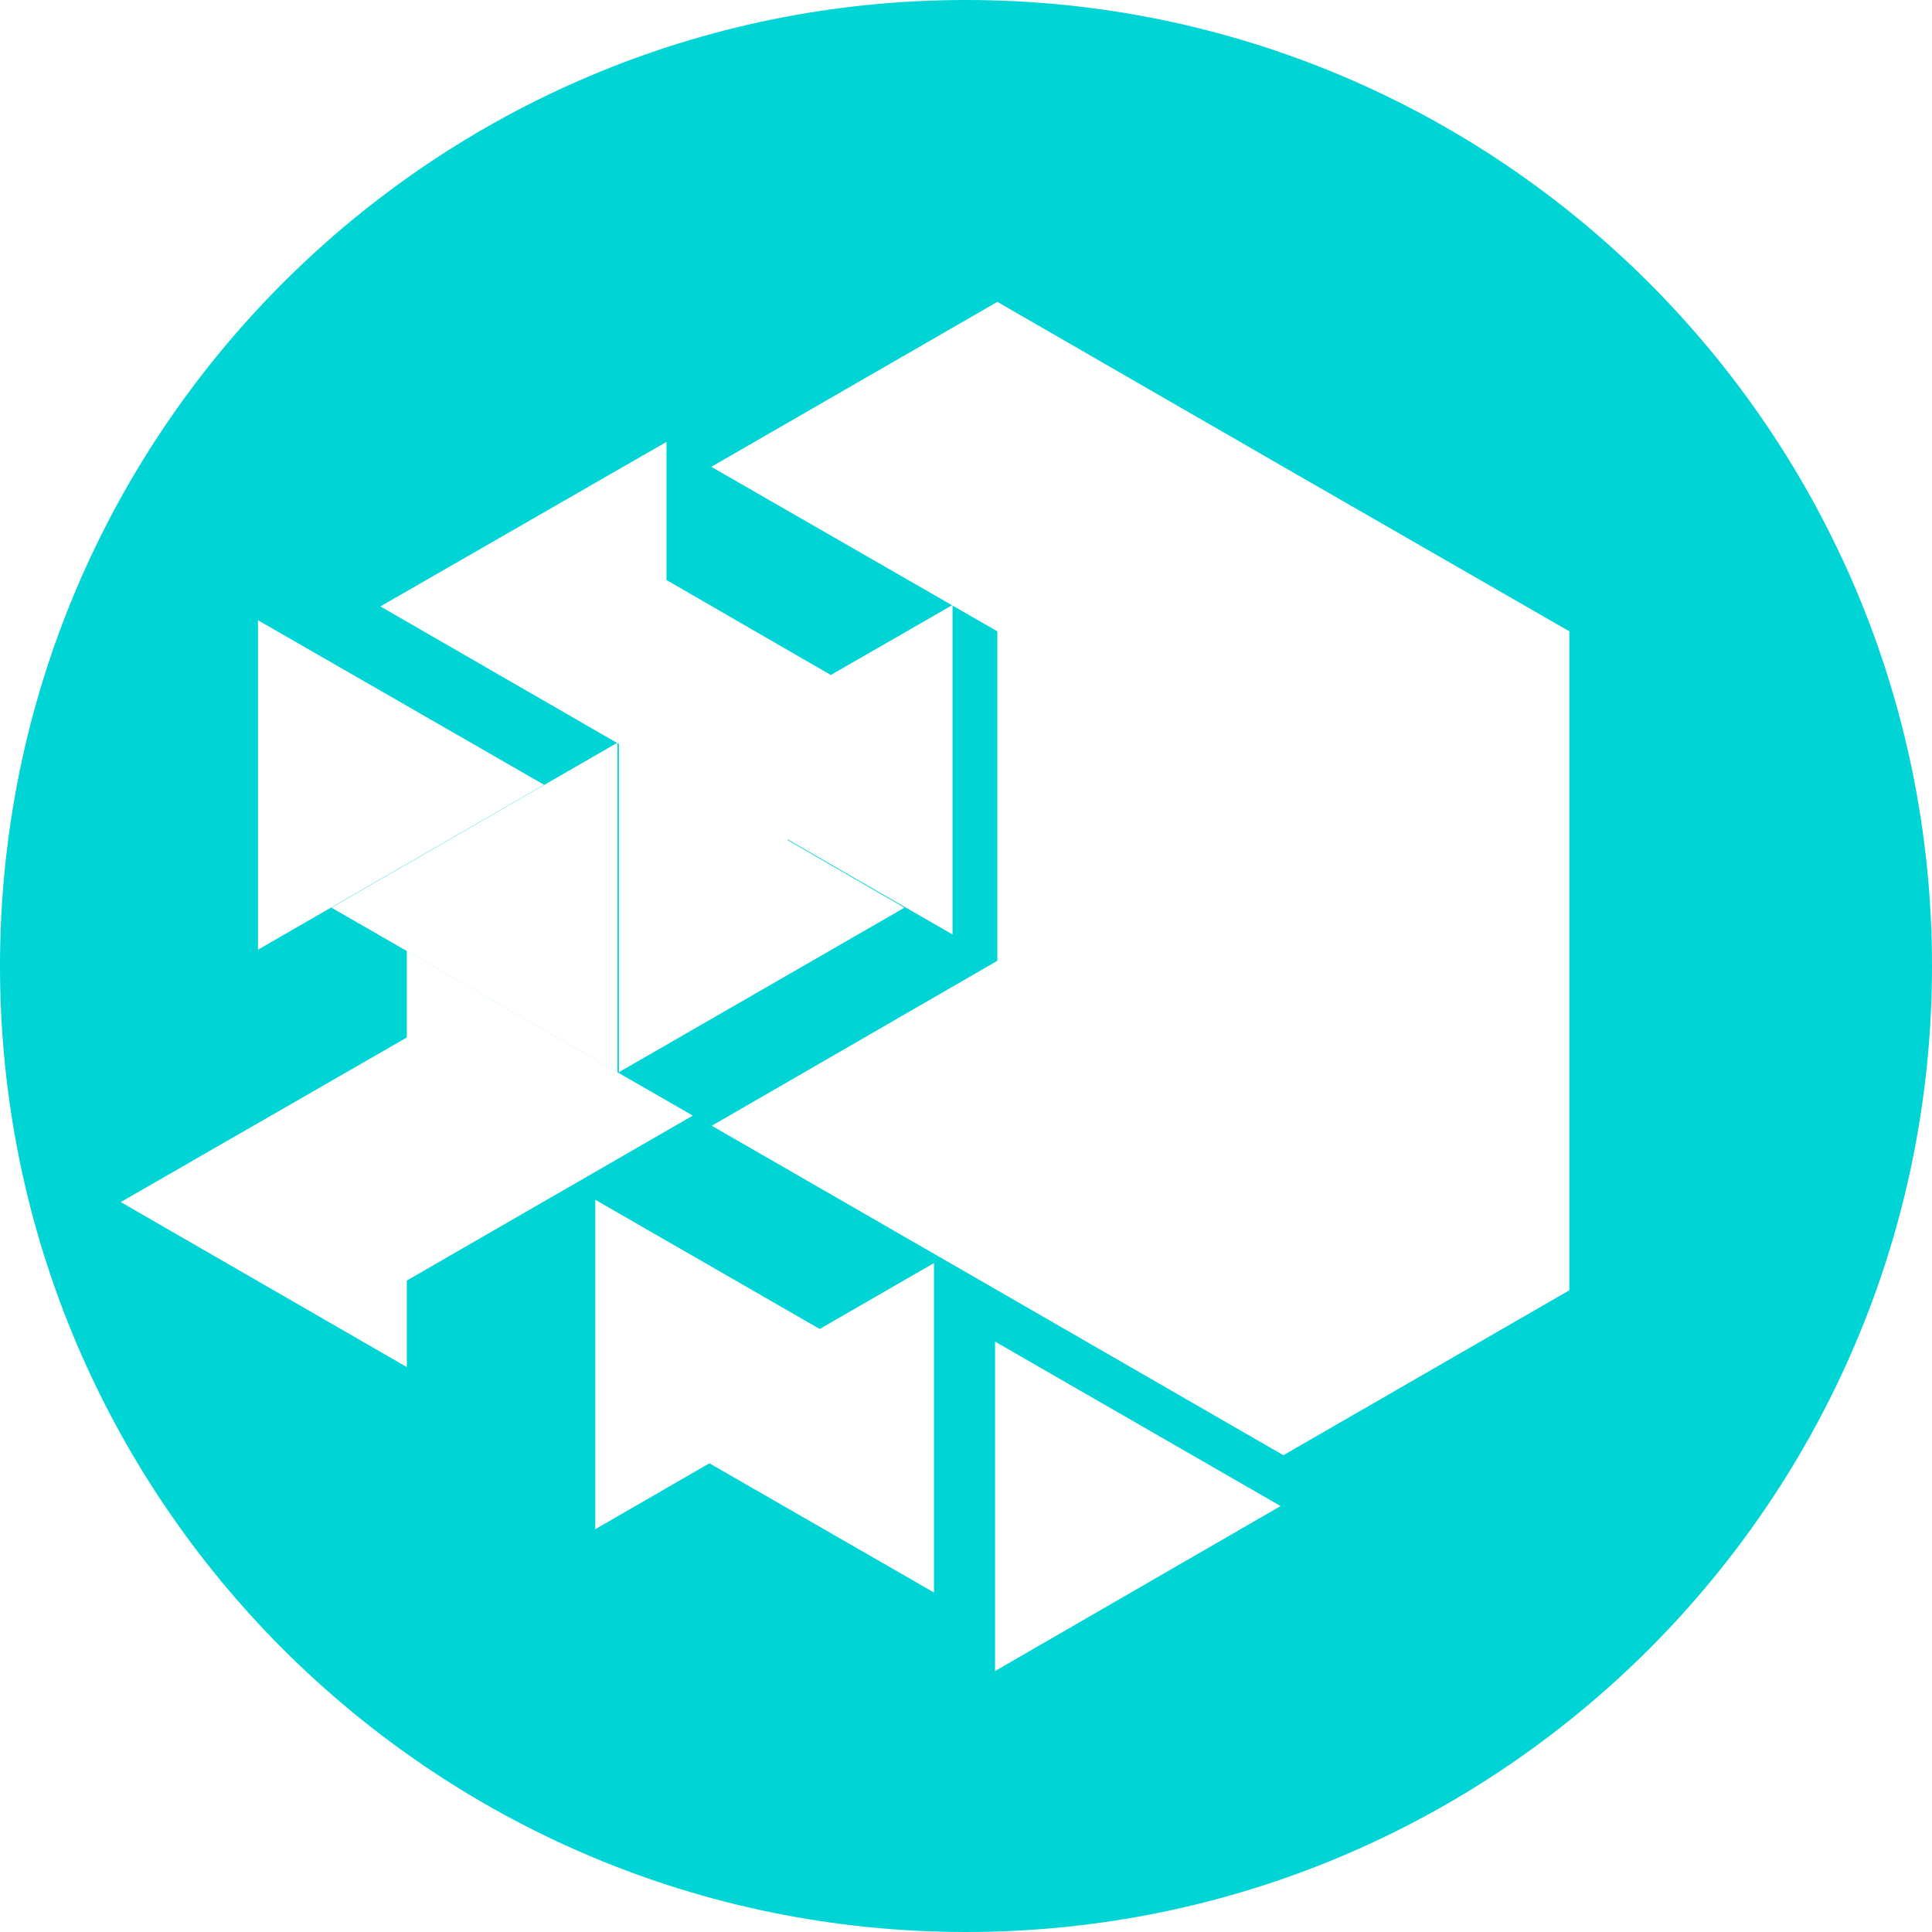 <!-- Generated by IcoMoon.io -->
<svg version="1.1" xmlns="http://www.w3.org/2000/svg" width="32" height="32" viewBox="0 0 32 32">
<title>iotx</title>
<path fill="#00d4d5" d="M13.577 22.012l-3.717-2.14v5.456l1.89-1.091 3.72 2.14v-5.457l-1.893 1.092zM10.227 12.308l0.024 0.014v5.437l4.73-2.725-1.942-1.122 0.012-0.006 2.726 1.572v-5.448l0.742 0.427v-5.457l-4.738 2.732 3.988 2.293-2.008 1.155-2.722-1.573v3.15-5.438l-4.739 2.725 3.92 2.261-4.73 2.729 4.737 2.725v-5.45zM16 32c-8.837 0-16-7.163-16-16s7.163-16 16-16 16 7.163 16 16-7.163 16-16 16zM16.519 5v5.457l4.738-2.725-4.738-2.732zM21.257 7.732v5.457l4.737-2.732-4.737-2.725zM16.519 10.457v5.457l4.738-2.725-4.738-2.732zM21.257 13.189v5.457l4.737-2.732-4.737-2.725zM16.519 15.914v5.457l4.738-2.725-4.738-2.732zM21.257 18.646v5.457l4.737-2.732-4.737-2.725zM4.273 10.273v5.457l4.738-2.732-4.738-2.725zM6.738 15.753v5.457l4.737-2.732-4.737-2.725zM16.481 22.221v5.457l4.73-2.733-4.73-2.724zM16.519 15.914l-4.73 2.732 4.73 2.725v-5.457zM6.738 17.184l-4.738 2.726 4.738 2.733v-5.457zM25.994 10.457l-4.737 2.732 4.737 2.725v-5.457zM21.257 13.189l-4.738 2.725 4.738 2.732v-5.456zM25.994 15.914l-4.737 2.732 4.737 2.725v-5.457zM21.257 18.646l-4.738 2.725 4.738 2.732v-5.457zM21.257 7.732l-4.738 2.725 4.738 2.732v-5.457z"></path>
</svg>
